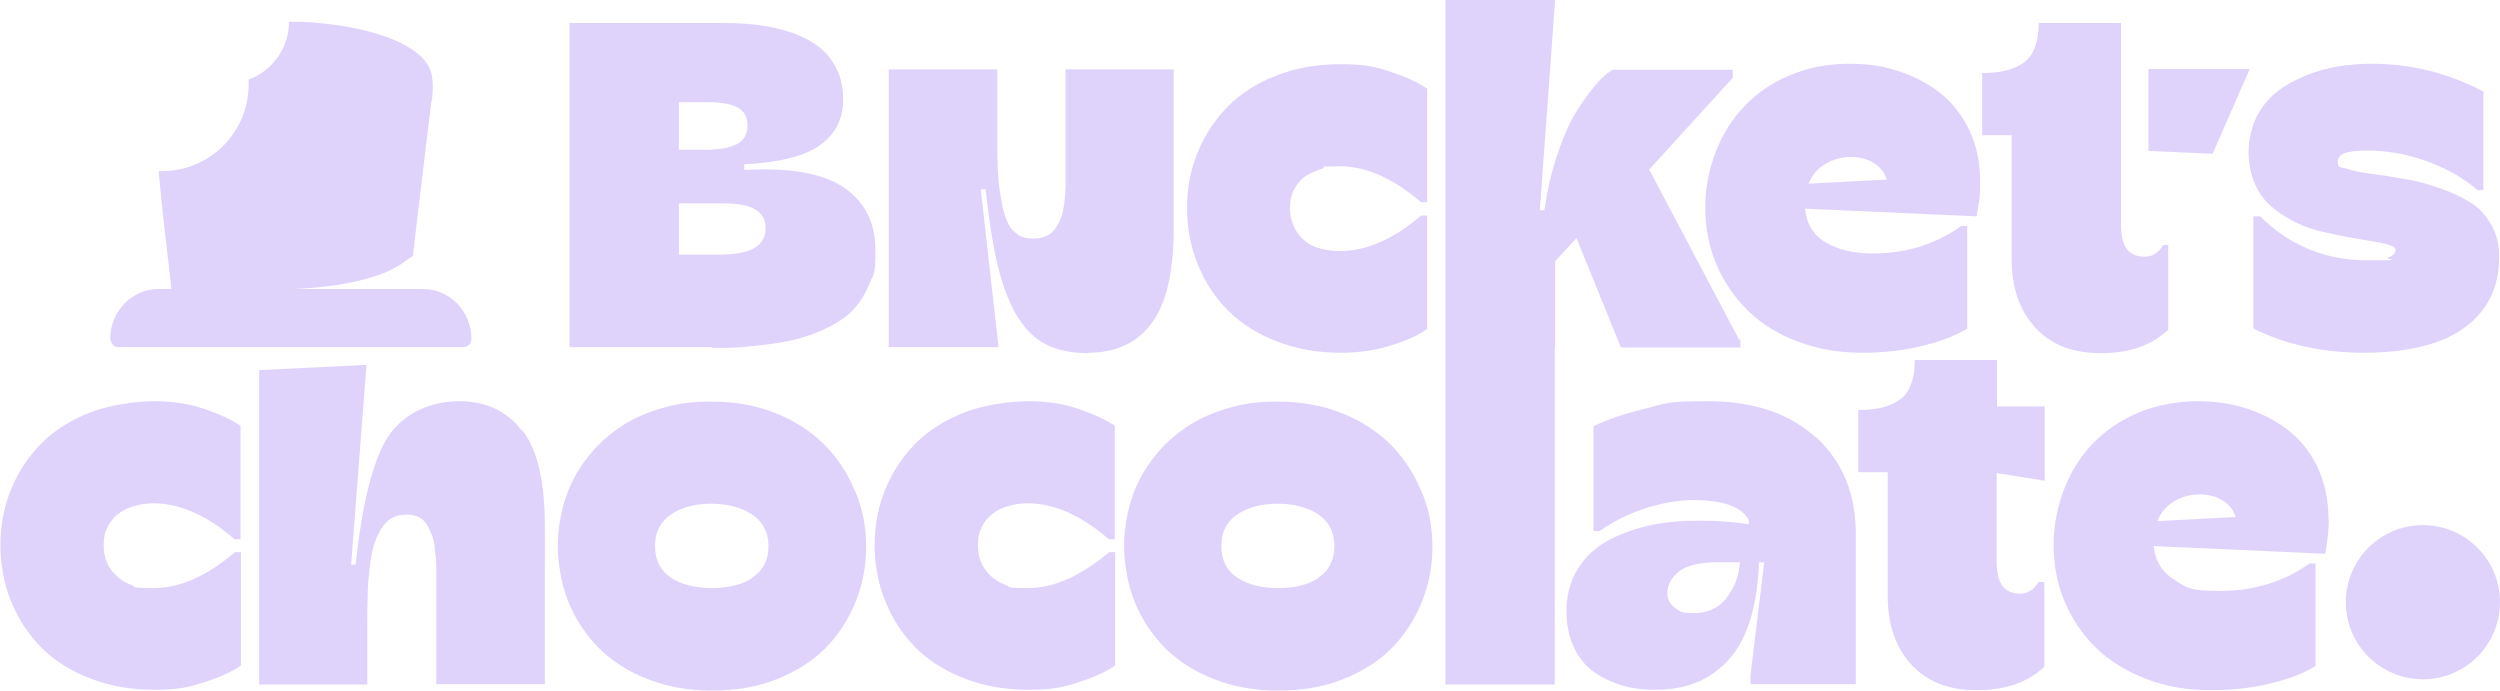 <svg xmlns="http://www.w3.org/2000/svg" version="1.1" viewBox="0 0 619.4 171.3">
  <!-- Generator: Adobe Illustrator 28.6.0, SVG Export Plug-In . SVG Version: 1.2.0 Build 709)  -->
  <g>
    <g id="Capa_1">
      <g>
        <path fill="#E0D3FB" d="M176.4,86h-35.3V5.7h38.4c3.2,0,6.2.2,9,.6,2.8.4,5.4,1,8,1.9,2.5.9,4.7,2.1,6.5,3.5,1.8,1.4,3.2,3.2,4.3,5.4,1.1,2.2,1.6,4.7,1.6,7.6,0,4.8-1.9,8.5-5.8,11.3-3.8,2.7-10.1,4.3-18.7,4.7v1.4c11.2-.6,19.4.8,24.6,4.3,5.2,3.5,7.9,8.7,7.9,15.5s-.5,5.9-1.5,8.4c-1,2.5-2.3,4.6-3.8,6.2-1.5,1.7-3.5,3.1-5.8,4.3-2.3,1.2-4.6,2.1-6.9,2.8-2.3.7-4.8,1.2-7.7,1.6-2.9.4-5.4.6-7.6.8s-4.5.2-7.1.2ZM168.2,25.3v11.8h6.6c3.5,0,6.1-.5,7.8-1.4,1.7-.9,2.6-2.5,2.6-4.6s-.8-3.6-2.5-4.5c-1.7-.9-4.3-1.3-7.8-1.3h-6.6ZM168.2,50.4v12.7h9.6c4.4,0,7.5-.6,9.2-1.7,1.8-1.1,2.7-2.8,2.7-4.9,0-4.1-3.4-6.1-10.2-6.1h-11.3Z"/>
        <path fill="#E0D3FB" d="M269.6,87.4c6.8,0,12.1-2.4,15.7-7.3,3.7-4.9,5.5-12.8,5.5-23.6V17.2h-26.8v24.4c0,1.8,0,3.3,0,4.5,0,1.2-.1,2.5-.3,4.1-.2,1.5-.4,2.7-.8,3.7s-.8,1.9-1.4,2.7-1.3,1.5-2.3,1.9c-.9.4-2,.6-3.2.6s-1.9-.1-2.7-.4c-.7-.2-1.5-.8-2.4-1.7s-1.5-2.2-2-3.8c-.5-1.6-.9-3.9-1.3-6.7s-.5-6.4-.5-10.4v-18.9h-26.9v68.8h27.2l-4.4-39.1h1.2c.8,7.6,1.8,13.9,3,18.9,1.2,5,2.8,9.2,4.8,12.5,2,3.3,4.4,5.7,7.3,7.1,2.8,1.4,6.3,2.1,10.3,2.1Z"/>
        <path fill="#E0D3FB" d="M332.3,87.4c-5.8,0-11-.9-15.9-2.8-4.8-1.8-8.8-4.4-12.1-7.6-3.2-3.2-5.7-7-7.5-11.4-1.8-4.4-2.7-9.1-2.7-14.1s.9-9.6,2.7-13.9c1.8-4.3,4.3-8.1,7.5-11.3,3.2-3.2,7.2-5.8,12-7.6,4.8-1.9,10.1-2.8,15.9-2.8s8.5.6,12.4,1.9c3.8,1.3,6.8,2.6,9,4.2v28.1h-1.5c-6.9-5.9-13.6-8.9-20.1-8.9s-3,.2-4.4.6-2.7,1-3.9,1.7-2.2,1.9-3,3.3-1.1,3-1.1,4.9.7,4.5,2,6.2c1.3,1.7,2.8,2.8,4.6,3.4,1.8.6,3.7.9,5.8.9,6.5,0,13.2-2.9,20.1-8.8h1.5v28.1c-2.1,1.5-5.1,2.9-9,4.1-3.8,1.2-8,1.8-12.4,1.8Z"/>
        <path fill="#E0D3FB" d="M431.2,84.1v2h-29.6l-11-27.1-5.3,5.7v21.3h-.1v83.6h-27.1v-86h0V0h27.2l-3.8,52.1h1.1c.8-5,1.8-9.7,3.3-13.9,1.4-4.3,2.9-7.6,4.4-10.1,1.5-2.5,3-4.6,4.4-6.3,1.4-1.8,2.6-2.9,3.5-3.6l1.3-.9h29.8v2l-20.7,22.7,22.3,42.2Z"/>
        <path fill="#E0D3FB" d="M461.4,87.4c-5.8,0-11.1-.9-16-2.8-4.9-1.8-9-4.4-12.3-7.6-3.3-3.2-5.9-7-7.8-11.4-1.9-4.4-2.8-9.1-2.8-14.1s.9-9.5,2.6-13.9c1.7-4.4,4.1-8.2,7.2-11.4,3.1-3.2,6.8-5.8,11.3-7.6,4.5-1.9,9.3-2.8,14.5-2.8s8.6.6,12.5,1.9c3.9,1.3,7.3,3.1,10.3,5.5,3,2.4,5.3,5.5,7.1,9.2,1.7,3.7,2.6,7.9,2.6,12.5s-.3,5.4-.9,8.7l-42.5-1.9c.4,3.8,2.1,6.6,5.2,8.4s6.9,2.7,11.5,2.7c8.4,0,15.7-2.3,22-6.8h1.5v25.4c-2.9,1.8-6.6,3.2-11.1,4.3-4.6,1.1-9.5,1.7-14.9,1.7ZM448.1,45.5l19.4-1c-.6-1.7-1.6-3.1-3.2-4.1-1.6-1-3.5-1.5-5.8-1.5s-4.3.6-6.2,1.7c-1.9,1.1-3.3,2.7-4.2,4.9Z"/>
        <path fill="#E0D3FB" d="M536,60.7c-1.3,2-2.8,2.9-4.7,2.9s-3.6-.7-4.5-2.1c-.9-1.4-1.3-3.3-1.3-5.9V5.7h-20.4c0,4.5-1.1,7.7-3.4,9.6-2.3,1.8-5.8,2.8-10.6,2.8v15.4h7.3v30.6c0,7.1,1.9,12.7,5.8,17,3.9,4.3,9.3,6.4,16.3,6.4s12.6-1.9,16.7-5.8v-21h-1.4Z"/>
        <path fill="#E0D3FB" d="M585.9,87.4c-10.4,0-19.6-2-27.6-6v-27.8h1.7c7.3,7.3,16.2,10.9,26.7,10.9s3.7-.2,5-.7c1.2-.4,1.8-1.1,1.8-1.8s-.5-1-1.6-1.3c-1-.4-2.4-.6-4.1-.9s-3.6-.6-5.8-1c-2.2-.4-4.4-.9-6.7-1.4-2.3-.5-4.5-1.3-6.7-2.4-2.2-1.1-4.1-2.3-5.8-3.8-1.7-1.4-3.1-3.3-4.1-5.6-1-2.3-1.6-4.9-1.6-7.9s.8-6.8,2.5-9.7c1.7-2.9,4-5.2,6.9-6.9s6.1-3.1,9.7-4c3.6-.9,7.4-1.3,11.5-1.3,9.7,0,18.9,2.3,27.6,6.9v24.4h-1.5c-3.4-3-7.5-5.3-12.4-7.1s-9.9-2.7-15-2.7-7.2.9-7.2,2.7.7,1.3,2.2,1.8c1.5.5,3.4.9,5.7,1.2,2.4.3,5,.7,7.8,1.2,2.9.4,5.7,1.1,8.6,2.1,2.9.9,5.5,2.1,7.8,3.4,2.4,1.3,4.3,3.2,5.7,5.6,1.5,2.4,2.2,5.2,2.2,8.4,0,5.4-1.5,9.9-4.4,13.5s-6.9,6.2-11.8,7.8c-4.9,1.6-10.7,2.4-17.3,2.4Z"/>
        <path fill="#E0D3FB" d="M557.3,17.3c-3,6.9-6.1,13.9-9.1,20.8-5.3-.2-10.6-.5-15.9-.7v-20.3c2.1,0,4.2,0,6.4,0,1.2,0,2.4,0,3.5,0,0,0,0,0,0,0,1.1,0,2.2,0,3.3,0,3.9,0,7.8,0,11.8,0Z"/>
      </g>
      <g>
        <path fill="#E0D3FB" d="M29.7,127c1.2-.8,2.5-1.4,3.9-1.7,1.4-.4,2.8-.6,4.4-.6,6.5,0,13.2,2.9,20.1,8.9h1.5v-28.1c-2.2-1.5-5.2-2.9-9-4.2-3.8-1.3-8-1.9-12.4-1.9s-11,.9-15.9,2.8c-4.8,1.9-8.8,4.4-12,7.6-3.2,3.2-5.7,7-7.5,11.3-1.8,4.3-2.7,9-2.7,13.9s.9,9.8,2.7,14.1c1.8,4.4,4.3,8.2,7.5,11.4,3.2,3.2,7.3,5.8,12.1,7.6,4.8,1.9,10.1,2.8,15.9,2.8s8.5-.6,12.4-1.9c3.8-1.2,6.8-2.6,9-4.1v-28.1h-1.5c-6.9,5.9-13.6,8.9-20.1,8.9s-4-.3-5.8-.9c-1.8-.6-3.3-1.8-4.6-3.4-1.3-1.7-2-3.7-2-6.2s.4-3.5,1.1-4.9c.8-1.4,1.7-2.5,3-3.3Z"/>
        <path fill="#E0D3FB" d="M129.3,106.7c-3.7-4.9-8.9-7.3-15.7-7.3s-13.8,3-17.6,9c-3.7,6-6.3,16.5-7.9,31.5h-1.1l3.8-49.5-26.6,1.3v77.9h26.8v-14.2c0-3.1,0-5.7.1-7.9,0-2.2.2-4.4.5-6.7.2-2.3.6-4.1,1-5.6.5-1.5,1-2.8,1.8-4.1.7-1.2,1.6-2.1,2.6-2.7s2.3-.9,3.7-.9,2.1.2,3,.6,1.5,1,2.1,1.9c.5.9.9,1.8,1.3,2.8.3,1,.6,2.2.7,3.7.2,1.5.3,2.9.3,4.1,0,1.2,0,2.7,0,4.5v24.4h26.9v-39.2c0-10.9-1.8-18.7-5.5-23.6Z"/>
        <path fill="#E0D3FB" d="M211.7,121.4c-1.8-4.4-4.4-8.2-7.6-11.4-3.3-3.2-7.3-5.8-12.1-7.7-4.8-1.9-10-2.8-15.7-2.8s-8.9.6-12.9,1.8c-4,1.2-7.6,2.9-10.6,5.1-3.1,2.2-5.7,4.8-7.9,7.8-2.2,3-3.9,6.3-5,9.9-1.1,3.6-1.7,7.4-1.7,11.3s.9,9.6,2.7,13.9c1.8,4.3,4.3,8.1,7.6,11.4,3.3,3.2,7.3,5.8,12.1,7.6,4.8,1.9,10.1,2.8,15.9,2.8s11.1-.9,15.9-2.8c4.8-1.9,8.8-4.4,12-7.6,3.2-3.2,5.7-7,7.5-11.4,1.8-4.3,2.7-9,2.7-13.9s-.9-9.5-2.8-13.9ZM186.5,143.1c-2.6,1.8-6,2.6-10.2,2.6s-7.5-.9-10.1-2.6c-2.6-1.8-3.9-4.3-3.9-7.8s1.3-6,3.9-7.8c2.6-1.8,6-2.7,10-2.7s7.5.9,10.2,2.7c2.6,1.8,4,4.4,4,7.8s-1.3,6-4,7.8Z"/>
        <path fill="#E0D3FB" d="M246.3,127c1.2-.8,2.5-1.4,3.9-1.7,1.4-.4,2.8-.6,4.4-.6,6.5,0,13.2,2.9,20.1,8.9h1.5v-28.1c-2.2-1.5-5.2-2.9-9-4.2-3.8-1.3-7.9-1.9-12.4-1.9s-11,.9-15.9,2.8c-4.8,1.9-8.8,4.4-12,7.6-3.2,3.2-5.7,7-7.5,11.3-1.8,4.3-2.7,9-2.7,13.9s.9,9.8,2.7,14.1c1.8,4.4,4.3,8.2,7.5,11.4,3.2,3.2,7.3,5.8,12.1,7.6,4.8,1.9,10.1,2.8,15.9,2.8s8.5-.6,12.4-1.9c3.8-1.2,6.8-2.6,9-4.1v-28.1h-1.5c-7,5.9-13.7,8.9-20.1,8.9s-4-.3-5.8-.9c-1.8-.6-3.3-1.8-4.6-3.4-1.3-1.7-2-3.7-2-6.2s.4-3.5,1.1-4.9c.7-1.4,1.7-2.5,3-3.3Z"/>
        <path fill="#E0D3FB" d="M352,121.4c-1.8-4.4-4.4-8.2-7.6-11.4-3.3-3.2-7.3-5.8-12.1-7.7-4.8-1.9-10-2.8-15.7-2.8s-8.9.6-12.9,1.8c-4,1.2-7.6,2.9-10.6,5.1-3.1,2.2-5.7,4.8-7.9,7.8-2.2,3-3.9,6.3-5,9.9-1.1,3.6-1.7,7.4-1.7,11.3s.9,9.6,2.7,13.9c1.8,4.3,4.3,8.1,7.6,11.4,3.3,3.2,7.3,5.8,12.1,7.6,4.8,1.9,10.1,2.8,15.9,2.8s11.1-.9,15.9-2.8c4.8-1.9,8.8-4.4,12-7.6,3.2-3.2,5.7-7,7.5-11.4,1.8-4.3,2.7-9,2.7-13.9s-.9-9.5-2.8-13.9ZM326.8,143.1c-2.6,1.8-6,2.6-10.2,2.6s-7.5-.9-10.1-2.6c-2.6-1.8-3.9-4.3-3.9-7.8s1.3-6,3.9-7.8c2.6-1.8,6-2.7,10-2.7s7.5.9,10.2,2.7c2.6,1.8,3.9,4.4,3.9,7.8s-1.3,6-3.9,7.8Z"/>
        <path fill="#E0D3FB" d="M449.9,108.4c-6.6-6-15.5-9-26.7-9s-10.4.6-15.4,1.8c-5,1.2-9.3,2.6-13,4.4v26h1.5c3.1-2.2,6.7-4.1,10.9-5.5,4.2-1.4,8.4-2.2,12.4-2.2,7.4,0,12,1.7,13.7,5v1c-3.8-.6-7.7-.9-11.8-.9s-6.6.2-9.6.6c-3,.4-6,1.2-9,2.3-3,1.1-5.5,2.4-7.6,4.1-2.1,1.6-3.8,3.8-5.2,6.4-1.3,2.6-2,5.7-2,9s.6,6.3,1.8,8.9c1.2,2.6,2.8,4.6,4.9,6.1,2.1,1.5,4.4,2.6,7,3.4,2.6.8,5.4,1.1,8.4,1.1,7.8,0,13.9-2.6,18.4-7.8,4.5-5.2,6.8-13.1,7.2-23.8h1.3l-3.4,28v2.2h26.1v-37.1c0-10.1-3.3-18.1-9.9-24.1ZM427.7,148.3c-2,2.4-4.7,3.6-8,3.6s-3.4-.4-4.7-1.3c-1.3-.9-1.9-2.1-1.9-3.8s1-3.8,3-5.3c2-1.5,5.3-2.2,10-2.2h5c-.3,3.6-1.5,6.6-3.5,9Z"/>
        <path fill="#E0D3FB" d="M506.6,119.1v-18.4h-11.8v-11.5h-20.4c0,4.5-1.1,7.7-3.4,9.6-2.3,1.8-5.8,2.8-10.6,2.8v15.4h7.3v30.6c0,7.1,1.9,12.7,5.8,17,3.9,4.3,9.3,6.4,16.3,6.4s12.6-1.9,16.7-5.8v-21h-1.4c-1.3,2-2.8,2.9-4.6,2.9s-3.6-.7-4.5-2.1c-.9-1.4-1.3-3.3-1.3-5.9v-21.9l11.8,1.9Z"/>
        <path fill="#E0D3FB" d="M576.9,128.5c0-4.6-.9-8.8-2.6-12.5-1.7-3.7-4.1-6.8-7.1-9.2-3-2.4-6.4-4.2-10.3-5.5-3.9-1.3-8.1-1.9-12.5-1.9s-10.1.9-14.5,2.8c-4.5,1.9-8.2,4.4-11.3,7.6-3.1,3.2-5.5,7-7.2,11.4-1.7,4.4-2.6,9-2.6,13.9s.9,9.7,2.8,14.1c1.9,4.4,4.5,8.2,7.8,11.4,3.3,3.2,7.4,5.7,12.3,7.6,4.9,1.9,10.2,2.8,16,2.8s10.4-.6,14.9-1.7c4.6-1.1,8.3-2.5,11.1-4.3v-25.4h-1.5c-6.3,4.5-13.7,6.8-22,6.8s-8.4-.9-11.4-2.7c-3-1.8-4.8-4.6-5.2-8.4l42.5,1.9c.6-3.3.9-6.2.9-8.7ZM534.5,129.1c.9-2.2,2.3-3.8,4.2-4.9,1.9-1.1,3.9-1.7,6.2-1.7s4.2.5,5.8,1.5c1.6,1,2.7,2.3,3.2,4.1l-19.4,1Z"/>
      </g>
      <g>
        <path fill="#E0D3FB" d="M106.9,24.9c-1.2,9.7-2.3,19.4-3.5,29.1-.4,3.1-.7,6.3-1.1,9.4-.8.6-1.6,1-1.9,1.3-8.4,6.5-26.6,7-32.1,7h33.1c0,.8-.2,1.5-.3,2.3-1,.5-2.3,1.3-4,2.1-2.6,1.2-9.5,4.3-18.9,5.2-3.1.3-16.7,1.3-31.6-5.8-1.6-.8-3-1.5-3.9-2,0-.6-.1-1.1-.2-1.7-.2-1.8-.4-3.5-.6-5.3-.9-7.6-1.8-15.3-2.6-24.1.3,0,.5,0,.8,0,11.9,0,21.5-9.6,21.5-21.5s0-.8,0-1.2c5.8-2.1,10-7.7,10-14.3,1.9,0,3,0,3,0,0,0,15,.4,24.8,5.3,1.3.7,2.6,1.4,3.6,2.2.8.6,2.5,1.9,3.5,4.2.8,1.9.9,4.2.5,7.8Z"/>
        <path fill="#E0D3FB" d="M27.3,84h0c0-6.9,5.4-12.4,12-12.4h65.5c6.6,0,12,5.5,12,12.4h0c0,1.1-.9,2-2,2H29.3c-1.1,0-1.9-.9-1.9-2Z"/>
      </g>
      <circle fill="#E0D3FB" cx="600.3" cy="149.2" r="19.1"/>
    </g>
  </g>
</svg>
